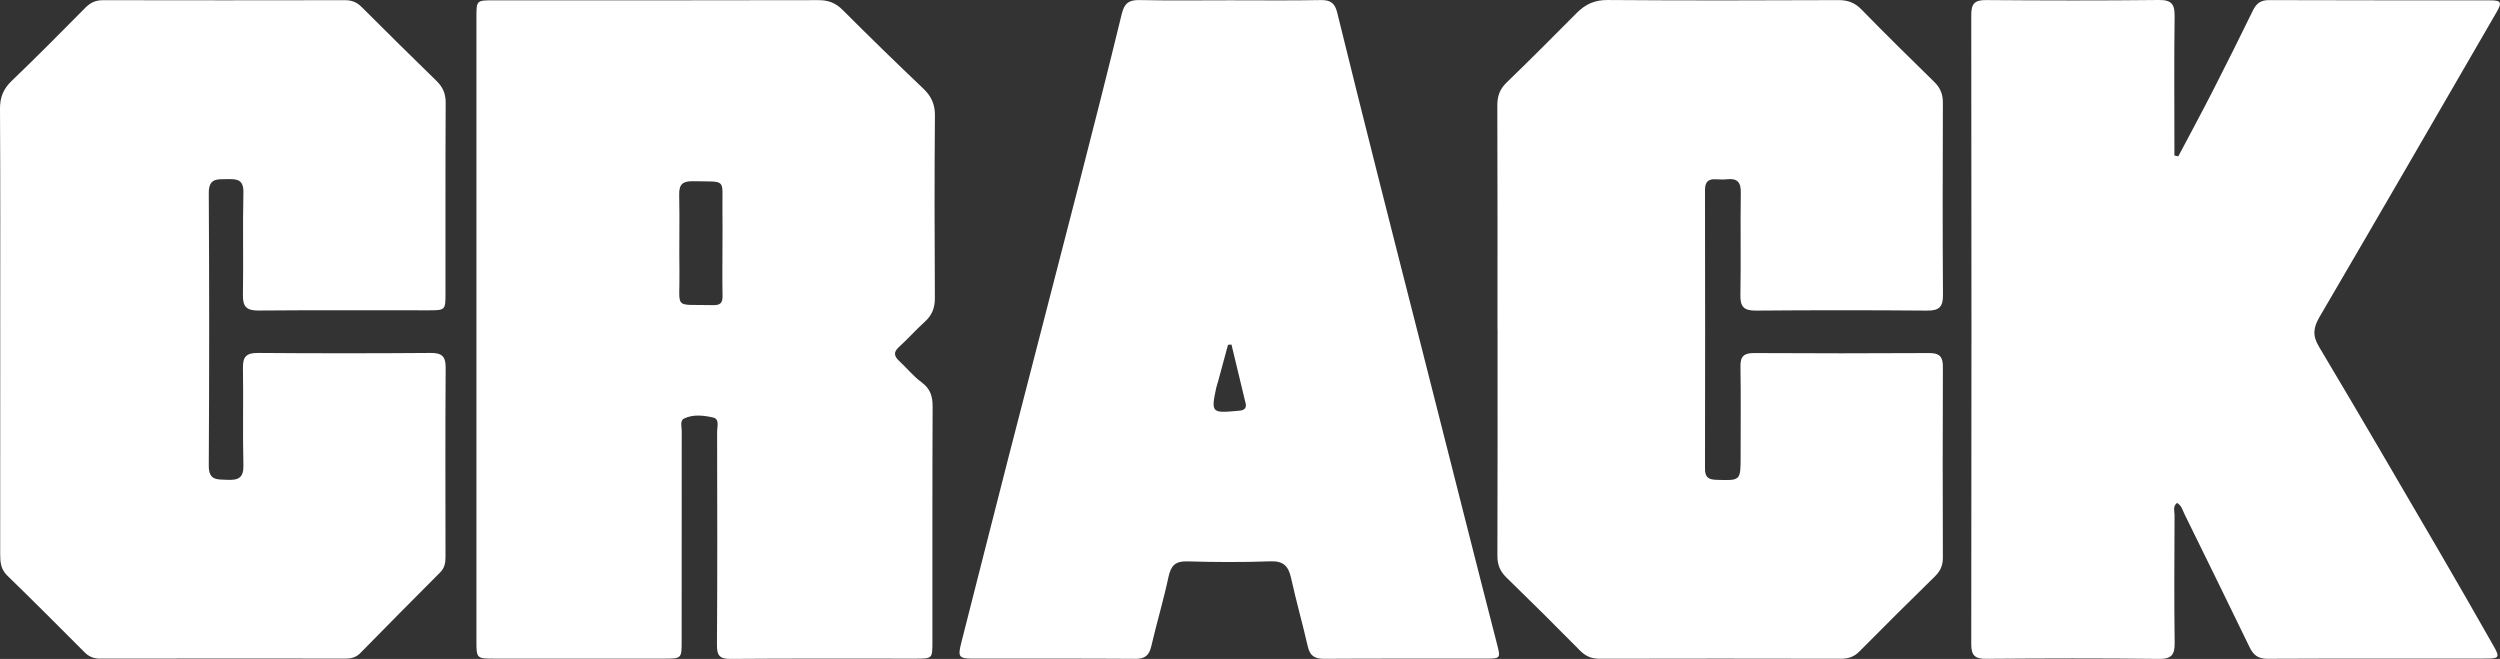 <svg width="129" height="34" viewBox="0 0 129 34" fill="none" xmlns="http://www.w3.org/2000/svg">
<rect x="0" y="0" width="129" height="34" fill="#333333" stroke="none"/>
<g id="Layer_1" clip-path="url(#clip0_719_5600)">
<path id="Vector" d="M24.584 16.947C24.584 11.599 24.584 6.252 24.584 0.904C24.584 0.019 24.586 0.017 25.456 0.017C31.05 0.017 36.645 0.022 42.239 0.008C42.748 0.006 43.118 0.152 43.48 0.512C44.847 1.882 46.235 3.232 47.638 4.567C48.052 4.961 48.246 5.372 48.242 5.955C48.216 9.096 48.22 12.237 48.239 15.377C48.242 15.887 48.093 16.266 47.718 16.605C47.259 17.018 46.851 17.485 46.393 17.898C46.089 18.172 46.132 18.378 46.401 18.629C46.791 18.992 47.131 19.416 47.555 19.728C48.005 20.059 48.125 20.448 48.123 20.979C48.105 25.031 48.114 29.085 48.112 33.138C48.112 33.981 48.107 33.985 47.255 33.986C44.073 33.989 40.892 33.973 37.71 33.999C37.142 34.004 36.991 33.838 36.995 33.279C37.02 29.609 37.011 25.937 37.003 22.266C37.003 22.012 37.142 21.621 36.794 21.543C36.306 21.433 35.766 21.368 35.294 21.598C35.073 21.706 35.177 22.027 35.177 22.254C35.172 25.86 35.174 29.468 35.173 33.075C35.173 33.983 35.17 33.986 34.254 33.986C31.35 33.986 28.446 33.986 25.542 33.986C24.586 33.986 24.584 33.983 24.584 33.054C24.584 27.686 24.584 22.316 24.584 16.948V16.947ZM37.28 12.601C37.28 12.008 37.287 11.413 37.278 10.819C37.254 9.178 37.541 9.388 35.757 9.351C35.238 9.341 35.034 9.505 35.046 10.042C35.075 11.378 35.039 12.714 35.059 14.05C35.087 16.021 34.713 15.692 36.799 15.745C37.164 15.754 37.29 15.63 37.283 15.272C37.267 14.382 37.278 13.49 37.28 12.6V12.601Z" fill="white"/>
<path id="Vector_2" d="M112.4 8.068C112.991 6.949 113.593 5.836 114.17 4.708C114.876 3.328 115.567 1.94 116.247 0.548C116.424 0.185 116.642 0.005 117.076 0.006C120.879 0.022 124.68 0.013 128.482 0.018C129.07 0.018 129.12 0.117 128.815 0.643C125.782 5.879 122.754 11.117 119.696 16.339C119.37 16.896 119.31 17.307 119.659 17.889C121.737 21.371 123.778 24.877 125.822 28.38C126.785 30.03 127.734 31.688 128.678 33.349C129 33.915 128.956 33.981 128.286 33.982C124.527 33.986 120.767 33.976 117.008 33.994C116.525 33.996 116.278 33.808 116.079 33.396C114.971 31.103 113.844 28.818 112.721 26.53C112.621 26.327 112.571 26.086 112.335 25.951C112.103 26.13 112.208 26.381 112.207 26.591C112.198 28.778 112.182 30.964 112.212 33.151C112.221 33.766 112.072 34.008 111.397 33.999C108.429 33.964 105.459 33.972 102.49 33.995C101.911 34 101.716 33.827 101.717 33.237C101.731 22.412 101.731 11.587 101.717 0.762C101.717 0.172 101.91 -0.001 102.489 0.004C105.457 0.027 108.426 0.034 111.395 -6.32944e-06C112.069 -0.008 112.219 0.232 112.21 0.848C112.18 3.013 112.199 5.178 112.199 7.344C112.199 7.57 112.199 7.797 112.199 8.022C112.264 8.038 112.331 8.053 112.396 8.068H112.4Z" fill="white"/>
<path id="Vector_3" d="M0.012 17.013C0.012 13.214 0.023 9.414 6.04077e-05 5.617C-0.004 5.014 0.176 4.582 0.611 4.166C1.902 2.928 3.16 1.657 4.417 0.386C4.678 0.124 4.952 0.009 5.321 0.01C9.485 0.018 13.65 0.018 17.813 0.01C18.161 0.01 18.418 0.121 18.662 0.363C19.942 1.642 21.229 2.914 22.524 4.176C22.85 4.493 23 4.831 22.997 5.297C22.979 8.587 22.989 11.876 22.987 15.165C22.987 15.999 22.973 16.012 22.119 16.012C19.194 16.013 16.268 15.998 13.342 16.023C12.727 16.028 12.524 15.83 12.535 15.221C12.567 13.459 12.517 11.697 12.56 9.937C12.577 9.259 12.226 9.232 11.725 9.243C11.219 9.253 10.768 9.18 10.773 9.96C10.8 14.65 10.8 19.34 10.773 24.03C10.768 24.797 11.201 24.737 11.716 24.759C12.281 24.783 12.577 24.675 12.56 24.006C12.517 22.33 12.566 20.653 12.536 18.977C12.526 18.392 12.727 18.209 13.311 18.212C16.279 18.235 19.247 18.235 22.217 18.212C22.797 18.207 23 18.386 22.996 18.973C22.974 22.219 22.984 25.467 22.988 28.713C22.988 29.018 22.956 29.291 22.72 29.528C21.337 30.913 19.961 32.305 18.589 33.701C18.376 33.917 18.134 33.983 17.841 33.983C13.614 33.98 9.385 33.978 5.157 33.985C4.834 33.985 4.588 33.883 4.362 33.656C3.039 32.33 1.716 31.003 0.373 29.698C0.041 29.374 0.01 29.008 0.01 28.596C0.014 24.733 0.013 20.87 0.013 17.009L0.012 17.013Z" fill="white"/>
<path id="Vector_4" d="M77.27 17.023C77.27 13.161 77.276 9.299 77.262 5.437C77.261 4.957 77.39 4.596 77.743 4.256C78.967 3.073 80.169 1.866 81.37 0.658C81.812 0.214 82.293 -0.004 82.955 0.001C86.926 0.031 90.898 0.023 94.869 0.006C95.356 0.004 95.711 0.141 96.052 0.49C97.287 1.752 98.545 2.995 99.809 4.228C100.123 4.535 100.254 4.863 100.253 5.298C100.241 8.608 100.235 11.92 100.257 15.23C100.261 15.844 100.049 16.032 99.44 16.027C96.494 16.002 93.547 16.002 90.6 16.027C89.976 16.032 89.793 15.819 89.805 15.218C89.837 13.457 89.799 11.695 89.825 9.934C89.833 9.4 89.643 9.194 89.121 9.249C88.932 9.269 88.737 9.264 88.546 9.25C88.137 9.222 87.978 9.395 87.978 9.808C87.987 14.604 87.986 19.399 87.978 24.196C87.978 24.61 88.141 24.745 88.547 24.758C89.816 24.801 89.816 24.814 89.816 23.558C89.816 22.009 89.833 20.459 89.808 18.91C89.799 18.382 89.992 18.215 90.514 18.218C93.525 18.235 96.536 18.235 99.547 18.218C100.081 18.214 100.255 18.409 100.253 18.923C100.239 22.213 100.241 25.501 100.252 28.791C100.252 29.183 100.117 29.472 99.84 29.744C98.533 31.025 97.232 32.314 95.946 33.615C95.665 33.898 95.365 33.994 94.978 33.992C90.836 33.983 86.693 33.982 82.551 33.992C82.135 33.992 81.828 33.871 81.536 33.576C80.279 32.303 79.011 31.043 77.729 29.797C77.397 29.475 77.263 29.132 77.266 28.674C77.279 24.791 77.274 20.907 77.274 17.024L77.27 17.023Z" fill="white"/>
<path id="Vector_5" d="M63.478 0.015C65.036 0.015 66.596 0.033 68.154 0.004C68.65 -0.005 68.879 0.163 68.996 0.637C69.703 3.519 70.426 6.397 71.152 9.276C71.872 12.131 72.603 14.985 73.329 17.839C74.112 20.92 74.891 24.002 75.675 27.084C76.197 29.139 76.719 31.193 77.249 33.246C77.431 33.95 77.423 33.983 76.722 33.985C73.925 33.989 71.127 33.977 68.33 33.995C67.843 33.997 67.593 33.848 67.483 33.362C67.215 32.184 66.882 31.02 66.623 29.839C66.489 29.232 66.246 28.939 65.558 28.964C64.129 29.016 62.696 29.009 61.266 28.967C60.641 28.948 60.419 29.191 60.294 29.769C60.038 30.97 59.683 32.151 59.406 33.348C59.296 33.823 59.077 34 58.577 33.996C55.78 33.976 52.982 33.989 50.184 33.985C49.478 33.985 49.418 33.889 49.597 33.185C50.404 30.021 51.201 26.855 52.013 23.694C53.242 18.91 54.487 14.132 55.714 9.348C56.452 6.474 57.184 3.597 57.884 0.712C58.015 0.173 58.249 -0.008 58.799 0.004C60.357 0.036 61.917 0.015 63.475 0.015H63.478ZM63.544 17.777C63.484 17.782 63.424 17.787 63.365 17.793C63.196 18.42 63.027 19.045 62.856 19.672C62.823 19.793 62.778 19.913 62.752 20.035C62.488 21.284 62.524 21.324 63.834 21.202C63.897 21.195 63.961 21.194 64.024 21.184C64.228 21.148 64.325 21.025 64.277 20.825C64.037 19.808 63.789 18.793 63.544 17.778V17.777Z" fill="white"/>
</g>
<defs>
<clipPath id="clip0_719_5600">
<rect width="129" height="34" fill="white"/>
</clipPath>
</defs>
</svg>
